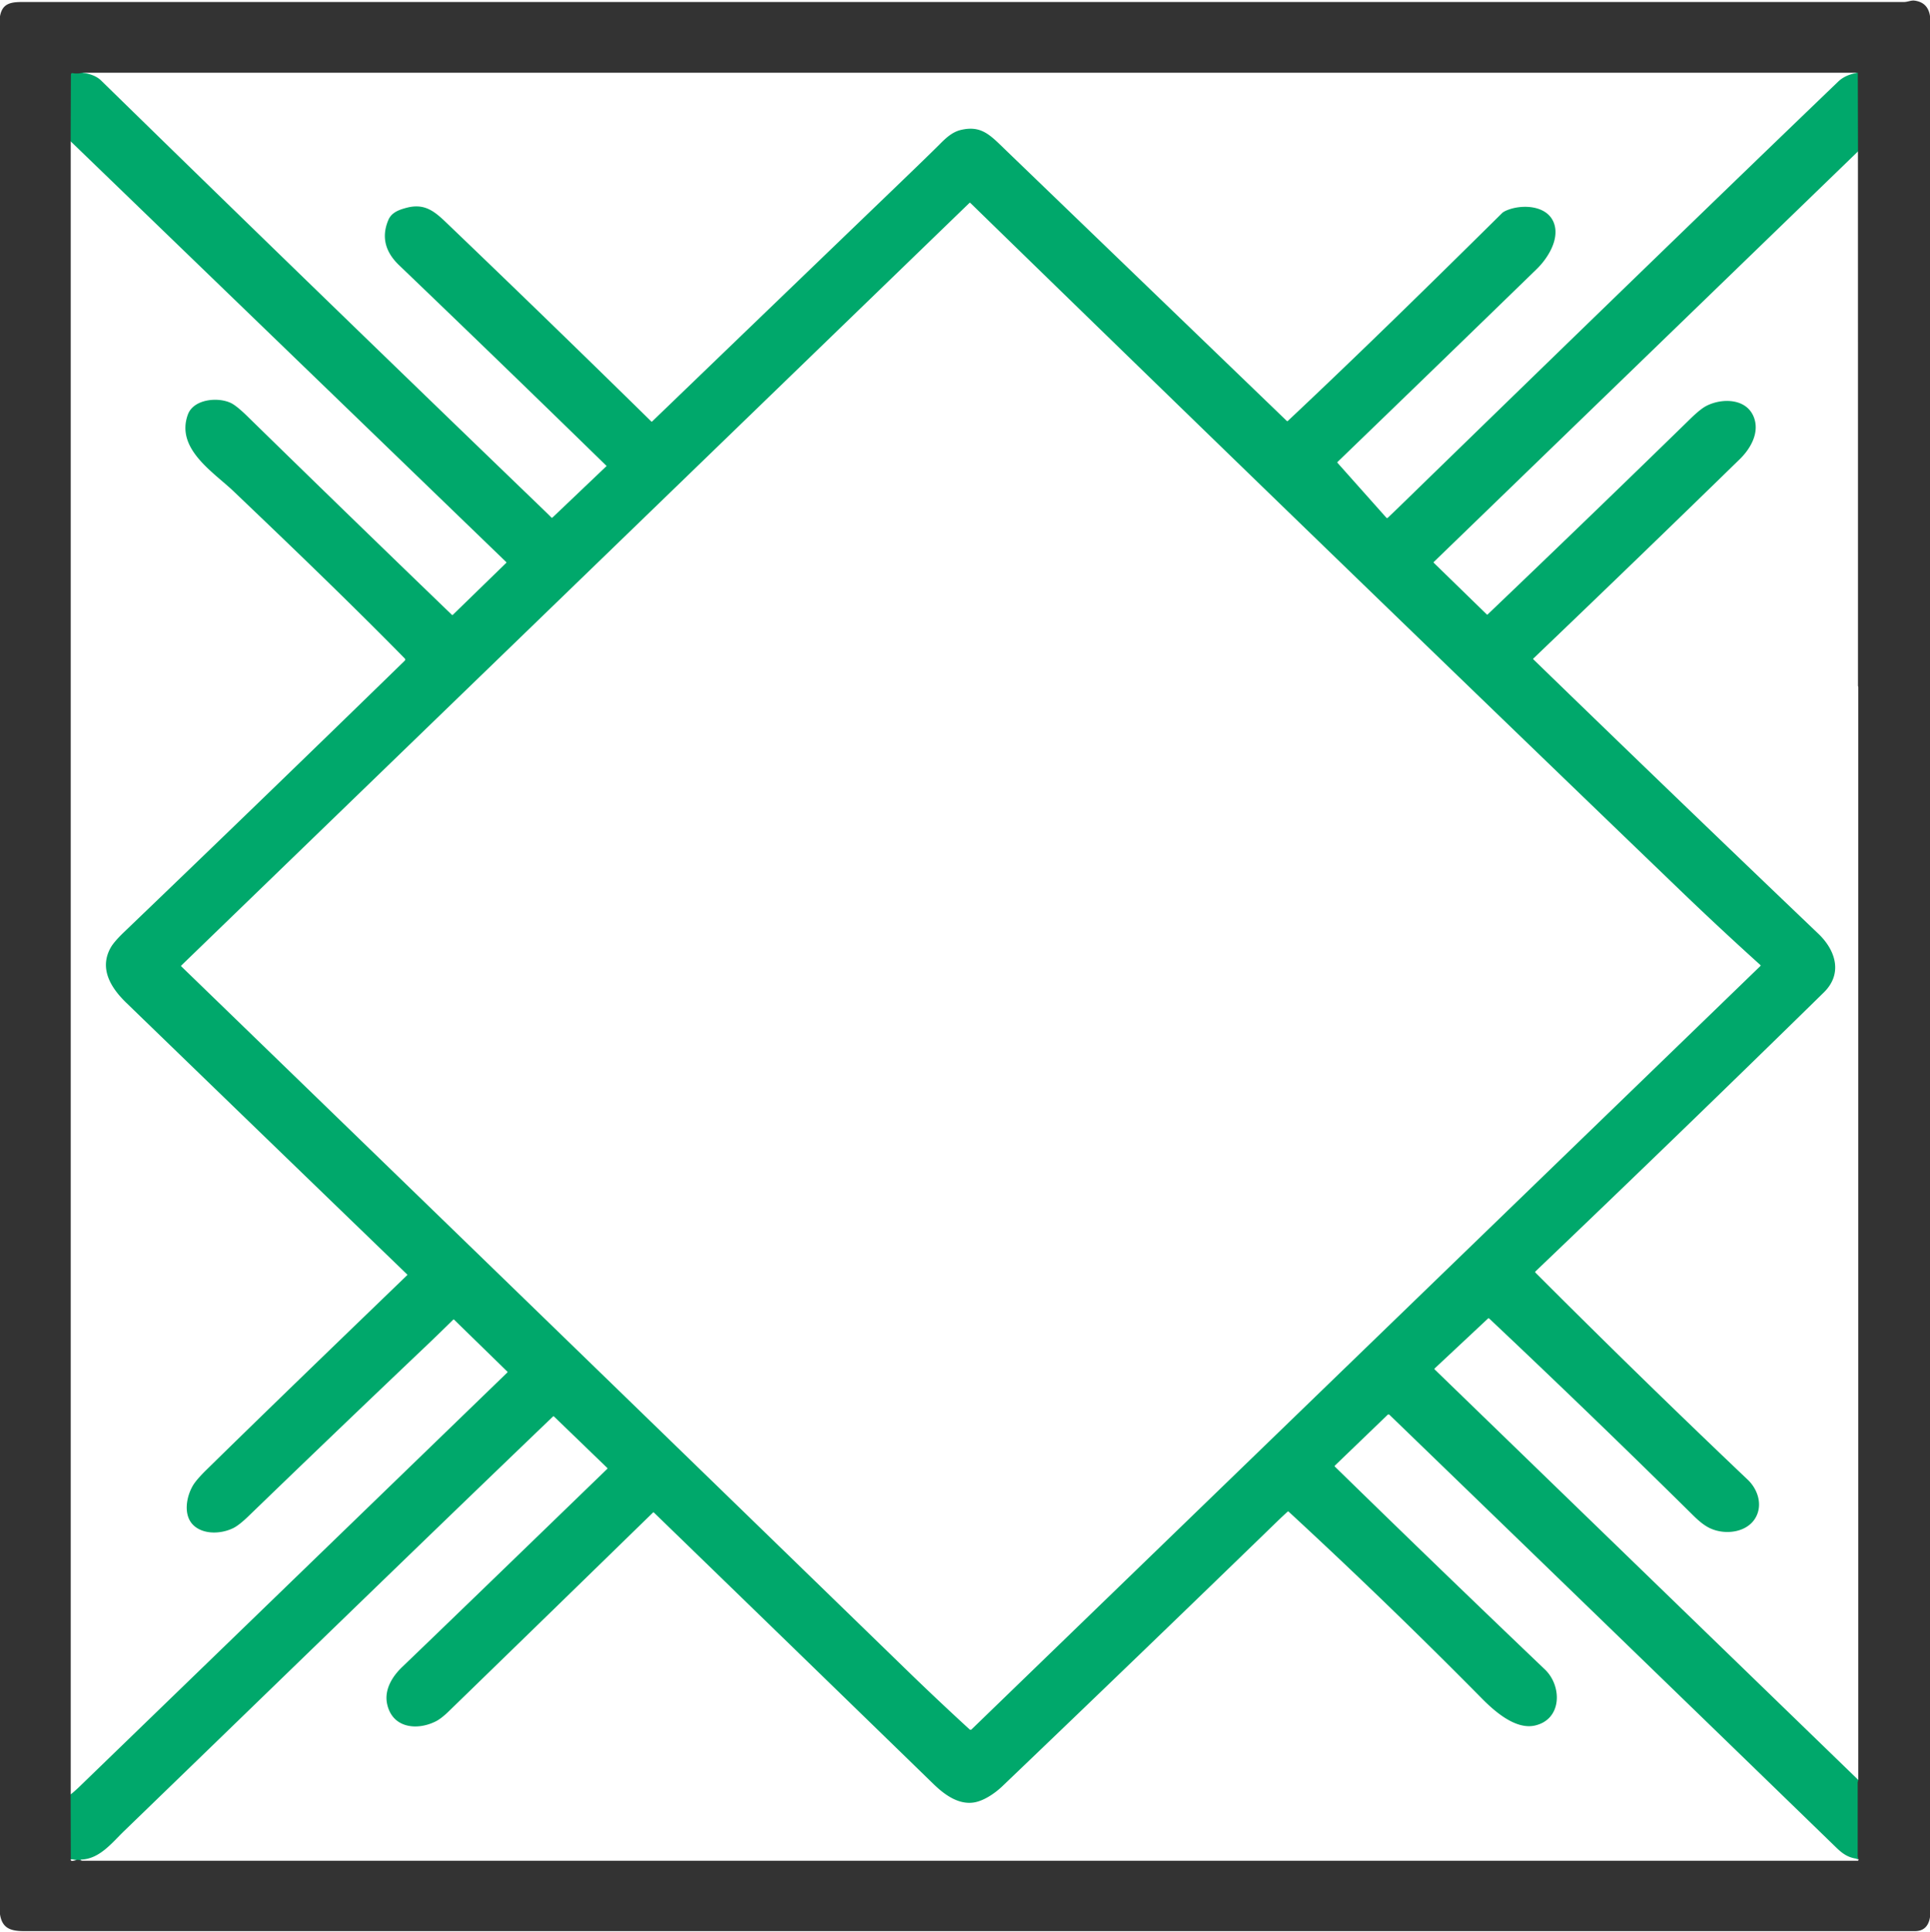 <?xml version="1.0" encoding="UTF-8" standalone="no"?>
<svg
   version="1.1"
   viewBox="0.00 0.00 1440.00 1441.00"
   id="svg7"
   sodipodi:docname="a.svg"
   inkscape:version="1.3 (0e150ed6c4, 2023-07-21)"
   xmlns:inkscape="http://www.inkscape.org/namespaces/inkscape"
   xmlns:sodipodi="http://sodipodi.sourceforge.net/DTD/sodipodi-0.dtd"
   xmlns="http://www.w3.org/2000/svg"
   xmlns:svg="http://www.w3.org/2000/svg">
  <defs
     id="defs7" />
  <sodipodi:namedview
     id="namedview7"
     pagecolor="#ffffff"
     bordercolor="#000000"
     borderopacity="0.25"
     inkscape:showpageshadow="2"
     inkscape:pageopacity="0.0"
     inkscape:pagecheckerboard="0"
     inkscape:deskcolor="#d1d1d1"
     inkscape:zoom="0.5648855"
     inkscape:cx="719.61486"
     inkscape:cy="720.5"
     inkscape:window-width="1920"
     inkscape:window-height="1010"
     inkscape:window-x="-6"
     inkscape:window-y="-6"
     inkscape:window-maximized="1"
     inkscape:current-layer="svg7" />
  <g
     stroke-width="2.00"
     fill="none"
     stroke-linecap="butt"
     id="g5">
    <path
       stroke="#166243"
       vector-effect="non-scaling-stroke"
       d="   M 61.74 54.26   Q 57.80 55.24 54.45 54.61   Q 52.94 54.33 52.93 55.86   L 52.76 105.46"
       id="path1" />
    <path
       stroke="#166243"
       vector-effect="non-scaling-stroke"
       d="   M 52.76 1338.51   L 52.87 1386.76"
       id="path2" />
    <path
       stroke="#166243"
       vector-effect="non-scaling-stroke"
       d="   M 57.02 1387.49   Q 58.12 1387.09 60.01 1387.71"
       id="path3" />
    <path
       stroke="#166243"
       vector-effect="non-scaling-stroke"
       d="   M 1386.50 1386.67   C 1386.35 1385.81 1385.99 1385.37 1386.00 1384.43   Q 1386.01 1357.11 1386.00 1329.79   C 1386.00 1329.06 1386.37 1328.47 1386.50 1327.73"
       id="path4" />
    <path
       stroke="#166243"
       vector-effect="non-scaling-stroke"
       d="   M 1386.23 112.99   L 1386.07 54.26"
       id="path5" />
  </g>
  <path
     fill="#00a86b"
     d="   M 1440.00 12.06   L 1440.00 1430.05   Q 1438.33 1440.50 1428.75 1440.50   Q 723.37 1440.50 17.99 1440.50   C 8.04 1440.50 1.61 1438.50 0.00 1427.93   L 0.00 12.19   C 1.63 2.85 7.55 1.50 16.43 1.50   Q 718.49 1.50 1420.55 1.50   C 1423.26 1.50 1425.86 0.13 1428.37 0.45   Q 1438.49 1.74 1440.00 12.06   Z   M 61.74 54.26   Q 57.80 55.24 54.45 54.61   Q 52.94 54.33 52.93 55.86   L 52.76 105.46   L 52.76 1338.51   L 52.87 1386.76   Q 52.07 1389.03 57.02 1387.49   Q 58.12 1387.09 60.01 1387.71   Q 60.37 1387.71 60.70 1387.84   Q 61.09 1388.00 61.51 1388.00   L 1385.99 1388.00   A 0.71 0.71 0.0 0 0 1386.65 1387.03   L 1386.50 1386.67   C 1386.35 1385.81 1385.99 1385.37 1386.00 1384.43   Q 1386.01 1357.11 1386.00 1329.79   C 1386.00 1329.06 1386.37 1328.47 1386.50 1327.73   L 1386.49 512.63   Q 1386.49 512.31 1386.37 512.02   Q 1386.27 511.78 1386.27 511.50   Q 1386.28 312.26 1386.23 112.99   L 1386.07 54.26   L 61.74 54.26   Z"
     id="path6"
     style="fill:#333333;fill-opacity:1" />
  <path
     fill="#2c4a3e"
     d="   M 61.74 54.26   Q 70.84 55.56 75.44 60.06   Q 223.93 205.24 406.28 380.97   Q 409.93 384.49 411.36 386.00   Q 411.79 386.46 412.26 386.02   L 452.48 347.73   A 0.18 0.18 0.0 0 0 452.48 347.47   Q 375.42 272.26 297.76 197.82   C 288.01 188.48 284.16 177.38 289.72 164.18   C 292.09 158.54 297.49 156.52 303.45 154.96   C 318.10 151.14 325.55 158.93 335.39 168.36   Q 411.10 240.90 485.92 314.37   Q 486.26 314.70 486.60 314.37   Q 577.40 226.93 668.27 139.51   Q 694.24 114.53 701.49 107.24   C 706.06 102.63 710.74 98.36 717.08 96.89   C 732.50 93.33 739.00 100.98 750.78 112.34   Q 855.43 213.17 960.10 313.99   Q 960.48 314.35 960.86 314.00   C 1014.92 263.18 1067.97 211.14 1120.72 158.97   Q 1122.11 157.60 1125.73 156.31   C 1137.22 152.23 1155.46 153.51 1159.73 167.33   C 1163.35 179.05 1154.73 192.77 1146.53 200.74   Q 1072.42 272.74 997.97 344.58   A 0.50 0.50 0.0 0 0 997.95 345.27   L 1034.38 386.17   A 0.75 0.75 0.0 0 0 1035.46 386.21   Q 1039.48 382.42 1043.63 378.38   Q 1247.86 179.64 1371.56 60.81   Q 1376.84 55.74 1386.07 54.26   L 1386.23 112.99   L 1069.85 419.12   Q 1069.45 419.51 1069.85 419.90   L 1109.24 458.26   Q 1109.64 458.65 1110.04 458.26   Q 1186.06 385.68 1261.29 312.31   Q 1268.67 305.11 1273.07 302.82   C 1284.92 296.67 1304.01 296.99 1308.97 312.34   C 1312.53 323.34 1306.03 334.75 1298.03 342.55   Q 1221.44 417.22 1144.11 491.17   Q 1143.74 491.52 1144.10 491.87   Q 1249.99 594.63 1356.71 696.53   C 1369.70 708.93 1375.04 726.32 1360.79 740.29   Q 1254.46 844.49 1145.59 948.44   A 0.57 0.57 0.0 0 0 1145.58 949.25   Q 1223.74 1027.54 1303.99 1103.76   C 1310.58 1110.02 1314.39 1119.74 1311.43 1128.59   C 1306.57 1143.13 1287.45 1145.86 1275.18 1139.63   C 1270.40 1137.20 1266.45 1133.51 1262.45 1129.55   Q 1187.82 1055.84 1111.15 983.56   A 0.70 0.69 -44.7 0 0 1110.20 983.56   L 1070.54 1020.66   Q 1070.03 1021.13 1070.53 1021.61   L 1386.50 1327.73   C 1386.37 1328.47 1386.00 1329.06 1386.00 1329.79   Q 1386.01 1357.11 1386.00 1384.43   C 1385.99 1385.37 1386.35 1385.81 1386.50 1386.67   C 1379.55 1385.87 1375.46 1383.42 1370.14 1378.26   Q 1204.08 1217.12 1036.69 1055.34   A 0.96 0.96 0.0 0 0 1035.35 1055.34   L 995.99 1093.23   Q 995.58 1093.62 995.99 1094.02   Q 1073.89 1170.13 1152.68 1245.32   C 1165.62 1257.67 1165.54 1282.53 1145.24 1287.14   C 1130.81 1290.42 1115.11 1276.54 1105.77 1267.08   Q 1035.25 1195.69 961.49 1127.62   Q 961.10 1127.26 960.70 1127.62   Q 956.87 1131.08 953.17 1134.67   Q 850.89 1233.90 747.90 1332.39   C 742.43 1337.63 734.17 1343.31 726.75 1344.52   C 714.77 1346.46 704.05 1338.13 696.48 1330.77   Q 592.28 1229.45 487.92 1128.29   Q 487.56 1127.94 487.19 1128.29   Q 411.11 1202.47 334.88 1276.49   Q 329.31 1281.90 325.30 1283.95   C 311.47 1291.02 292.81 1289.34 288.85 1271.12   C 286.56 1260.60 292.52 1250.71 300.03 1243.52   Q 331.87 1213.03 453.01 1095.75   Q 453.44 1095.33 453.01 1094.92   L 413.40 1056.67   A 0.60 0.60 0.0 0 0 412.56 1056.67   C 305.51 1159.35 199.16 1262.81 92.52 1365.92   C 83.58 1374.56 74.28 1386.74 60.49 1387.13   Q 60.16 1387.14 60.02 1387.44   Q 59.95 1387.59 60.01 1387.71   Q 58.12 1387.09 57.02 1387.49   L 52.87 1386.76   L 52.76 1338.51   Q 56.15 1335.77 59.27 1332.75   Q 218.87 1178.32 378.50 1023.83   Q 378.88 1023.47 378.50 1023.10   L 338.80 984.38   A 0.45 0.45 0.0 0 0 338.16 984.38   Q 327.24 995.15 316.04 1005.79   Q 250.55 1068.01 185.59 1130.78   Q 178.52 1137.60 174.21 1139.78   C 165.36 1144.24 152.22 1144.90 144.62 1138.00   C 136.58 1130.70 138.85 1116.97 143.78 1108.39   Q 146.33 1103.94 154.09 1096.33   C 203.78 1047.62 253.90 999.35 303.94 951.06   A 0.18 0.18 0.0 0 0 303.94 950.80   Q 198.95 849.43 94.10 747.90   C 82.43 736.59 73.91 722.31 82.60 706.85   Q 85.06 702.48 92.62 695.23   Q 197.66 594.47 301.96 492.86   A 1.20 1.20 0.0 0 0 301.98 491.16   C 260.39 448.85 217.44 407.68 174.46 366.65   C 159.19 352.06 130.86 334.79 140.17 309.23   C 144.36 297.72 162.55 295.93 172.30 300.63   Q 176.54 302.68 184.69 310.64   Q 260.66 384.91 337.17 458.63   Q 337.52 458.96 337.86 458.63   L 377.66 419.92   Q 378.01 419.57 377.66 419.23   L 52.76 105.46   L 52.93 55.86   Q 52.94 54.33 54.45 54.61   Q 57.80 55.24 61.74 54.26   Z   M 723.31 151.37   L 135.24 720.24   A 0.42 0.36 -44.9 0 0 135.20 720.80   Q 406.06 983.10 676.23 1245.52   Q 699.30 1267.92 723.42 1290.03   A 1.09 1.08 44.0 0 0 724.91 1290.01   L 1313.42 720.63   Q 1313.85 720.22 1313.41 719.82   Q 1282.94 692.34 1253.37 663.88   Q 987.85 408.40 723.99 151.37   A 0.49 0.49 0.0 0 0 723.31 151.37   Z"
     id="path7"
     style="fill:#00a86b;fill-opacity:1" />
</svg>

